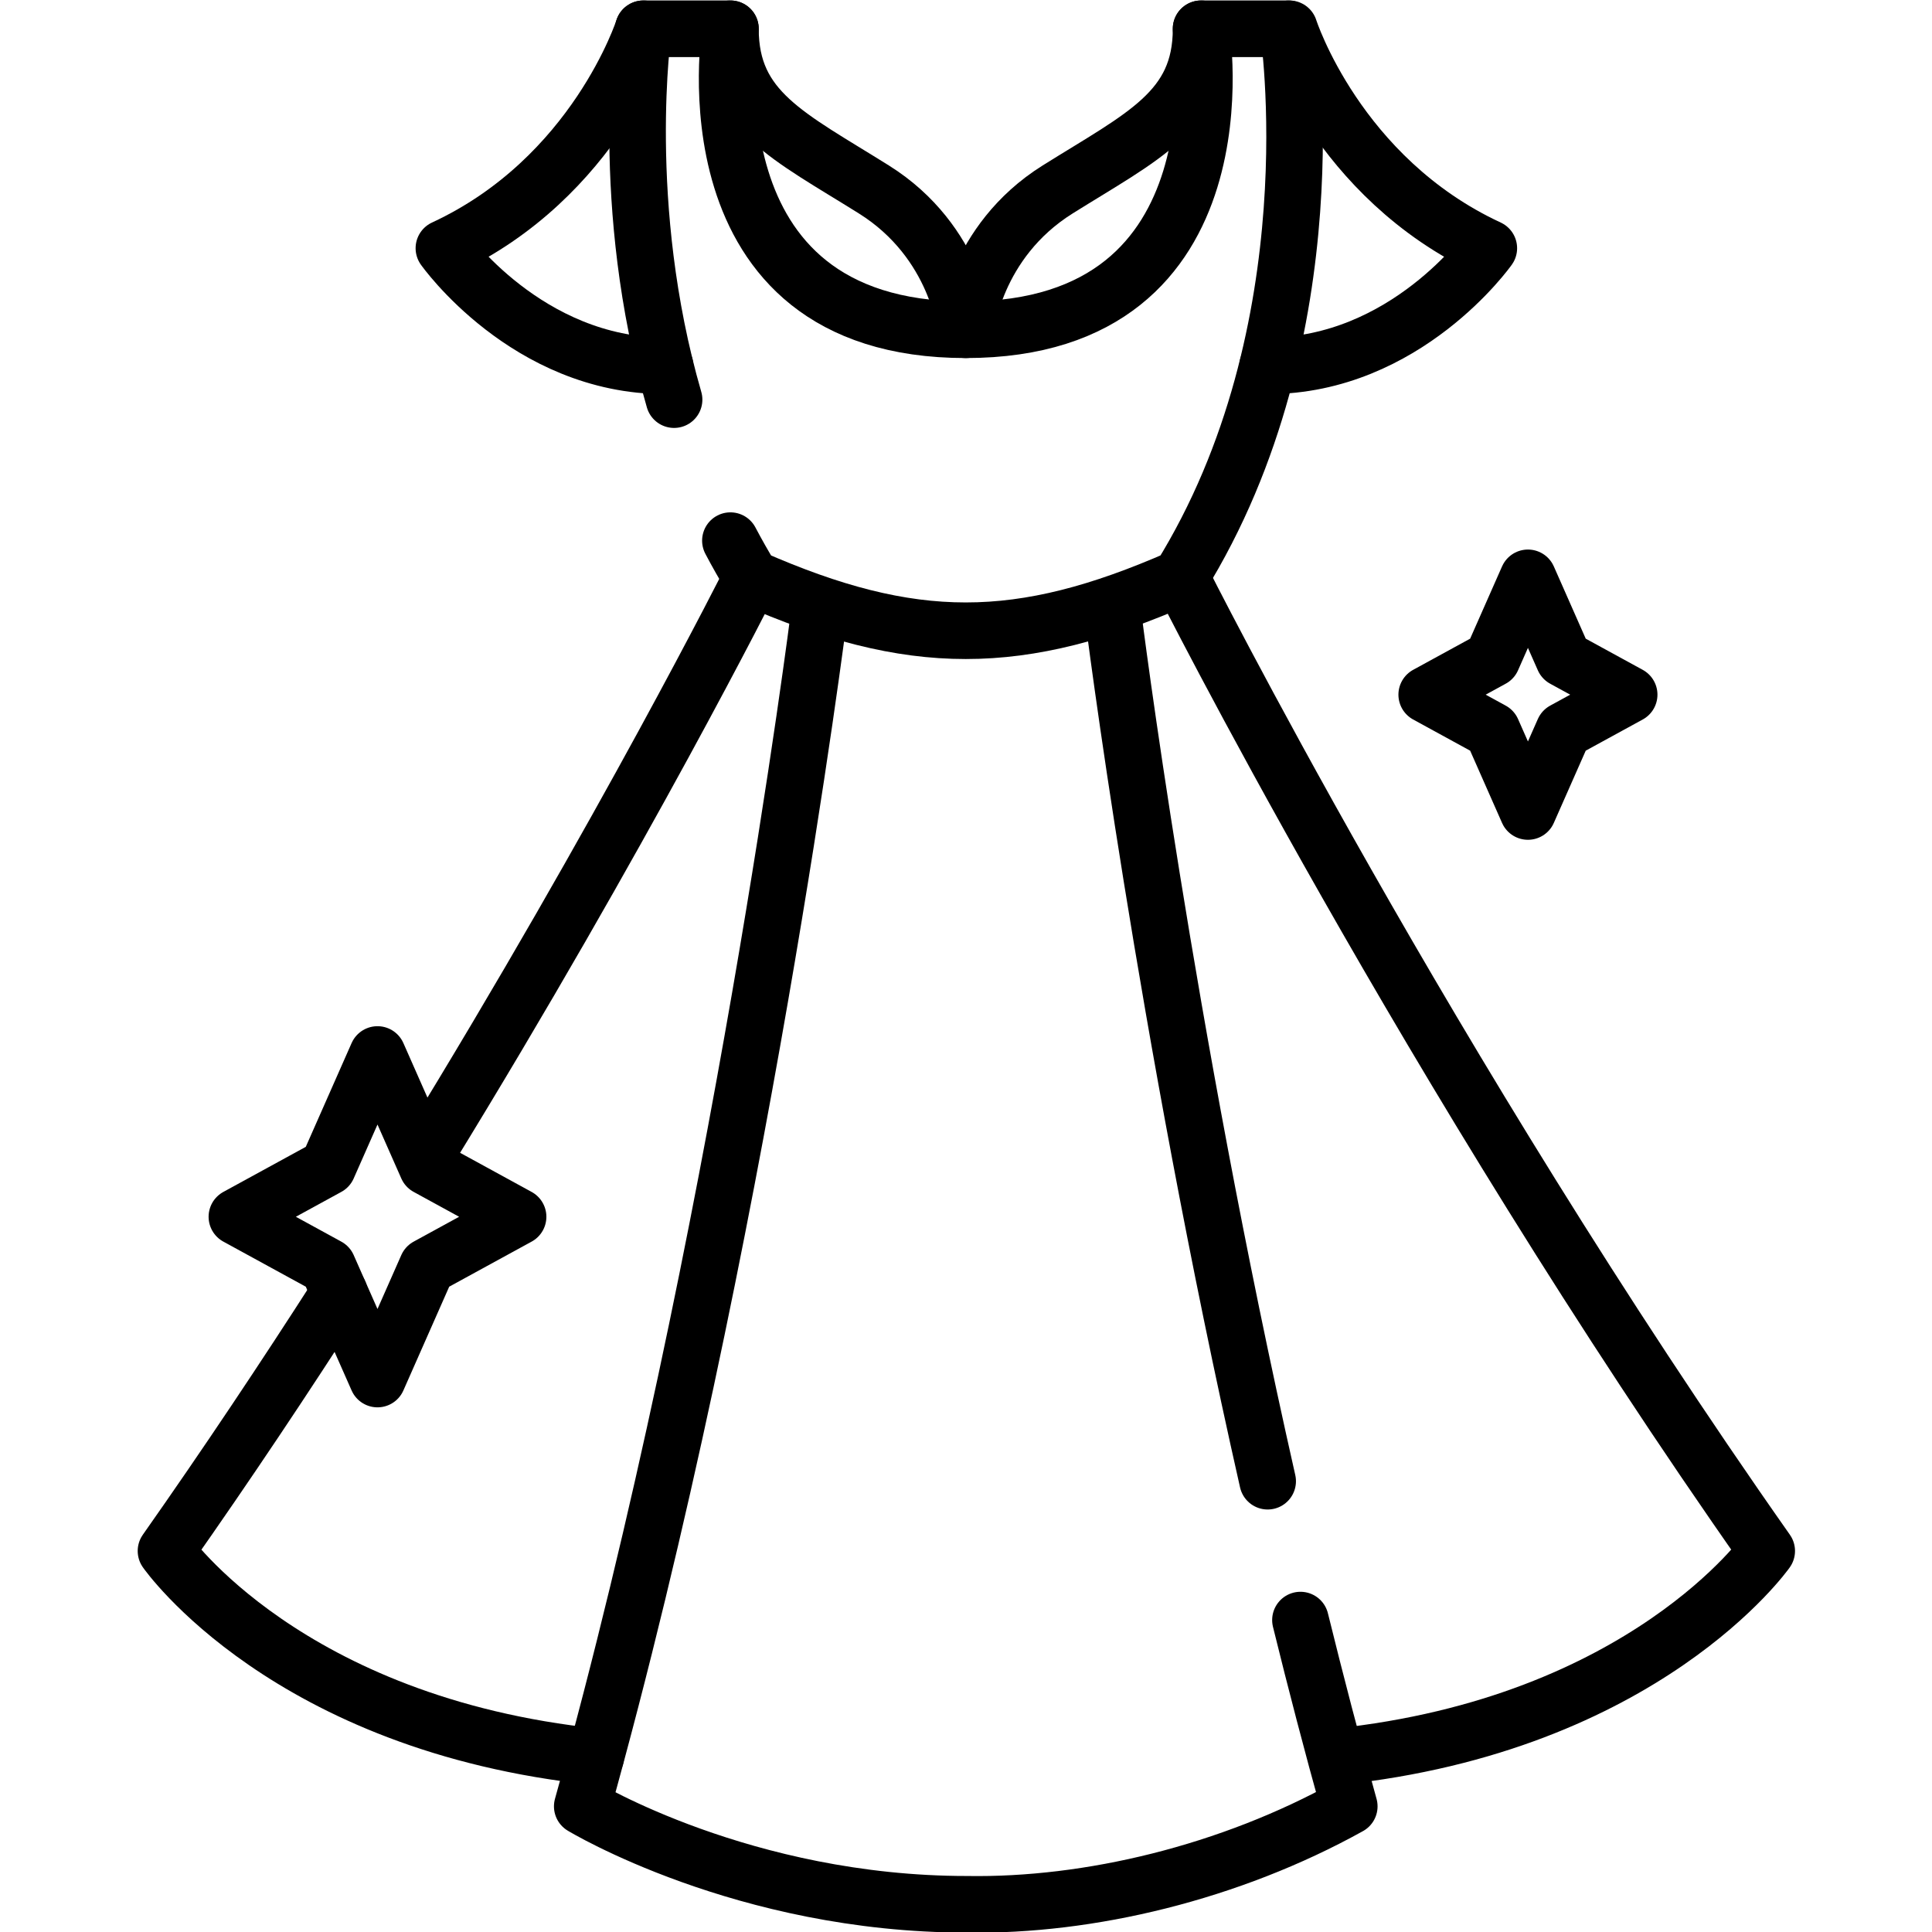 <?xml version="1.0" encoding="UTF-8" standalone="no"?>
<!-- Created with Inkscape (http://www.inkscape.org/) -->

<svg
   version="1.1"
   id="svg891"
   xml:space="preserve"
   width="682.667"
   height="682.667"
   viewBox="0 0 682.667 682.667"
   xmlns="http://www.w3.org/2000/svg"
   xmlns:svg="http://www.w3.org/2000/svg"><defs
     id="defs895"><clipPath
       clipPathUnits="userSpaceOnUse"
       id="clipPath905"><path
         d="M 0,512 H 512 V 0 H 0 Z"
         id="path903" /></clipPath></defs><g
     id="g897"
     transform="matrix(1.333,0,0,-1.333,0,682.667)"><g
       id="g899"><g
         id="g901"
         clip-path="url(#clipPath905)"><g
           id="g907"
           transform="translate(193.612,368.817)"><path
             d="m 0,0 c 1.745,-3.313 3.61,-6.604 5.601,-9.86 42.562,-18.696 71.012,-18.696 113.574,0 40.88,65.76 28.674,145.543 28.674,145.543 h -23.082 c 0,0 13.147,-79.783 -62.379,-79.783 -75.526,0 -62.379,79.783 -62.379,79.783 h -23.081 c 0,0 -6.774,-46.831 8.142,-98.307"
             style="fill:none;stroke:#000000;stroke-width:15;stroke-linecap:round;stroke-linejoin:round;stroke-miterlimit:10;stroke-dasharray:none;stroke-opacity:1"
             id="path909" /></g><g
           id="g911"
           transform="translate(405.021,358.957)"><path
             d="M 0,0 9.486,-21.483 26.831,-30.969 9.486,-40.456 0,-61.938 l -9.486,21.482 -17.346,9.487 17.346,9.486 z"
             style="fill:none;stroke:#000000;stroke-width:15;stroke-linecap:round;stroke-linejoin:round;stroke-miterlimit:10;stroke-dasharray:none;stroke-opacity:1"
             id="path913" /></g><g
           id="g915"
           transform="translate(344.718,82.685)"><path
             d="m 0,0 c 4.062,-16.492 8.376,-33.031 12.941,-49.381 -31.619,-17.559 -68.971,-26.5 -101.394,-25.957 -59.113,0 -101.925,25.957 -101.925,25.957 41.845,149.869 62.815,316.243 62.815,316.243"
             style="fill:none;stroke:#000000;stroke-width:15;stroke-linecap:round;stroke-linejoin:round;stroke-miterlimit:10;stroke-dasharray:none;stroke-opacity:1"
             id="path917" /></g><g
           id="g919"
           transform="translate(295.094,348.918)"><path
             d="M 0,0 C 0,0 13.573,-108.571 40.933,-229.423"
             style="fill:none;stroke:#000000;stroke-width:15;stroke-linecap:round;stroke-linejoin:round;stroke-miterlimit:10;stroke-dasharray:none;stroke-opacity:1"
             id="path921" /></g><g
           id="g923"
           transform="translate(313.103,358.957)"><path
             d="m 0,0 c 0,0 65.212,-129.957 155.212,-257.957 0,0 -32.316,-46 -113.919,-54.549"
             style="fill:none;stroke:#000000;stroke-width:15;stroke-linecap:round;stroke-linejoin:round;stroke-miterlimit:10;stroke-dasharray:none;stroke-opacity:1"
             id="path925" /></g><g
           id="g927"
           transform="translate(113.069,206.389)"><path
             d="M 0,0 C 52.417,85.358 86.144,152.568 86.144,152.568"
             style="fill:none;stroke:#000000;stroke-width:15;stroke-linecap:round;stroke-linejoin:round;stroke-miterlimit:10;stroke-dasharray:none;stroke-opacity:1"
             id="path929" /></g><g
           id="g931"
           transform="translate(157.919,46.451)"><path
             d="m 0,0 c -81.919,8.549 -113.919,54.549 -113.919,54.549 16.193,23.03 31.584,46.123 45.936,68.512"
             style="fill:none;stroke:#000000;stroke-width:15;stroke-linecap:round;stroke-linejoin:round;stroke-miterlimit:10;stroke-dasharray:none;stroke-opacity:1"
             id="path933" /></g><g
           id="g935"
           transform="translate(170.54,504.5)"><path
             d="m 0,0 c 0,0 -12.621,-39.5 -52.873,-58.167 0,0 22,-31.177 58.622,-31.177"
             style="fill:none;stroke:#000000;stroke-width:15;stroke-linecap:round;stroke-linejoin:round;stroke-miterlimit:10;stroke-dasharray:none;stroke-opacity:1"
             id="path937" /></g><g
           id="g939"
           transform="translate(341.777,504.5)"><path
             d="m 0,0 c 0,0 12.621,-39.5 52.873,-58.167 0,0 -22,-31.177 -58.622,-31.177"
             style="fill:none;stroke:#000000;stroke-width:15;stroke-linecap:round;stroke-linejoin:round;stroke-miterlimit:10;stroke-dasharray:none;stroke-opacity:1"
             id="path941" /></g><g
           id="g943"
           transform="translate(193.621,504.5)"><path
             d="m 0,0 c 0,-21.659 15.441,-28.463 38.002,-42.58 22.291,-13.946 24.377,-37.202 24.377,-37.202 0,0 2.086,23.256 24.377,37.202 22.561,14.117 38.002,20.921 38.002,42.58"
             style="fill:none;stroke:#000000;stroke-width:15;stroke-linecap:round;stroke-linejoin:round;stroke-miterlimit:10;stroke-dasharray:none;stroke-opacity:1"
             id="path945" /></g><g
           id="g947"
           transform="translate(100.064,232.608)"><path
             d="M 0,0 13.176,-29.84 37.269,-43.017 13.176,-56.193 0,-86.033 l -13.177,29.84 -24.093,13.176 24.093,13.177 z"
             style="fill:none;stroke:#000000;stroke-width:15;stroke-linecap:round;stroke-linejoin:round;stroke-miterlimit:10;stroke-dasharray:none;stroke-opacity:1"
             id="path949" /></g></g></g></g></svg>
